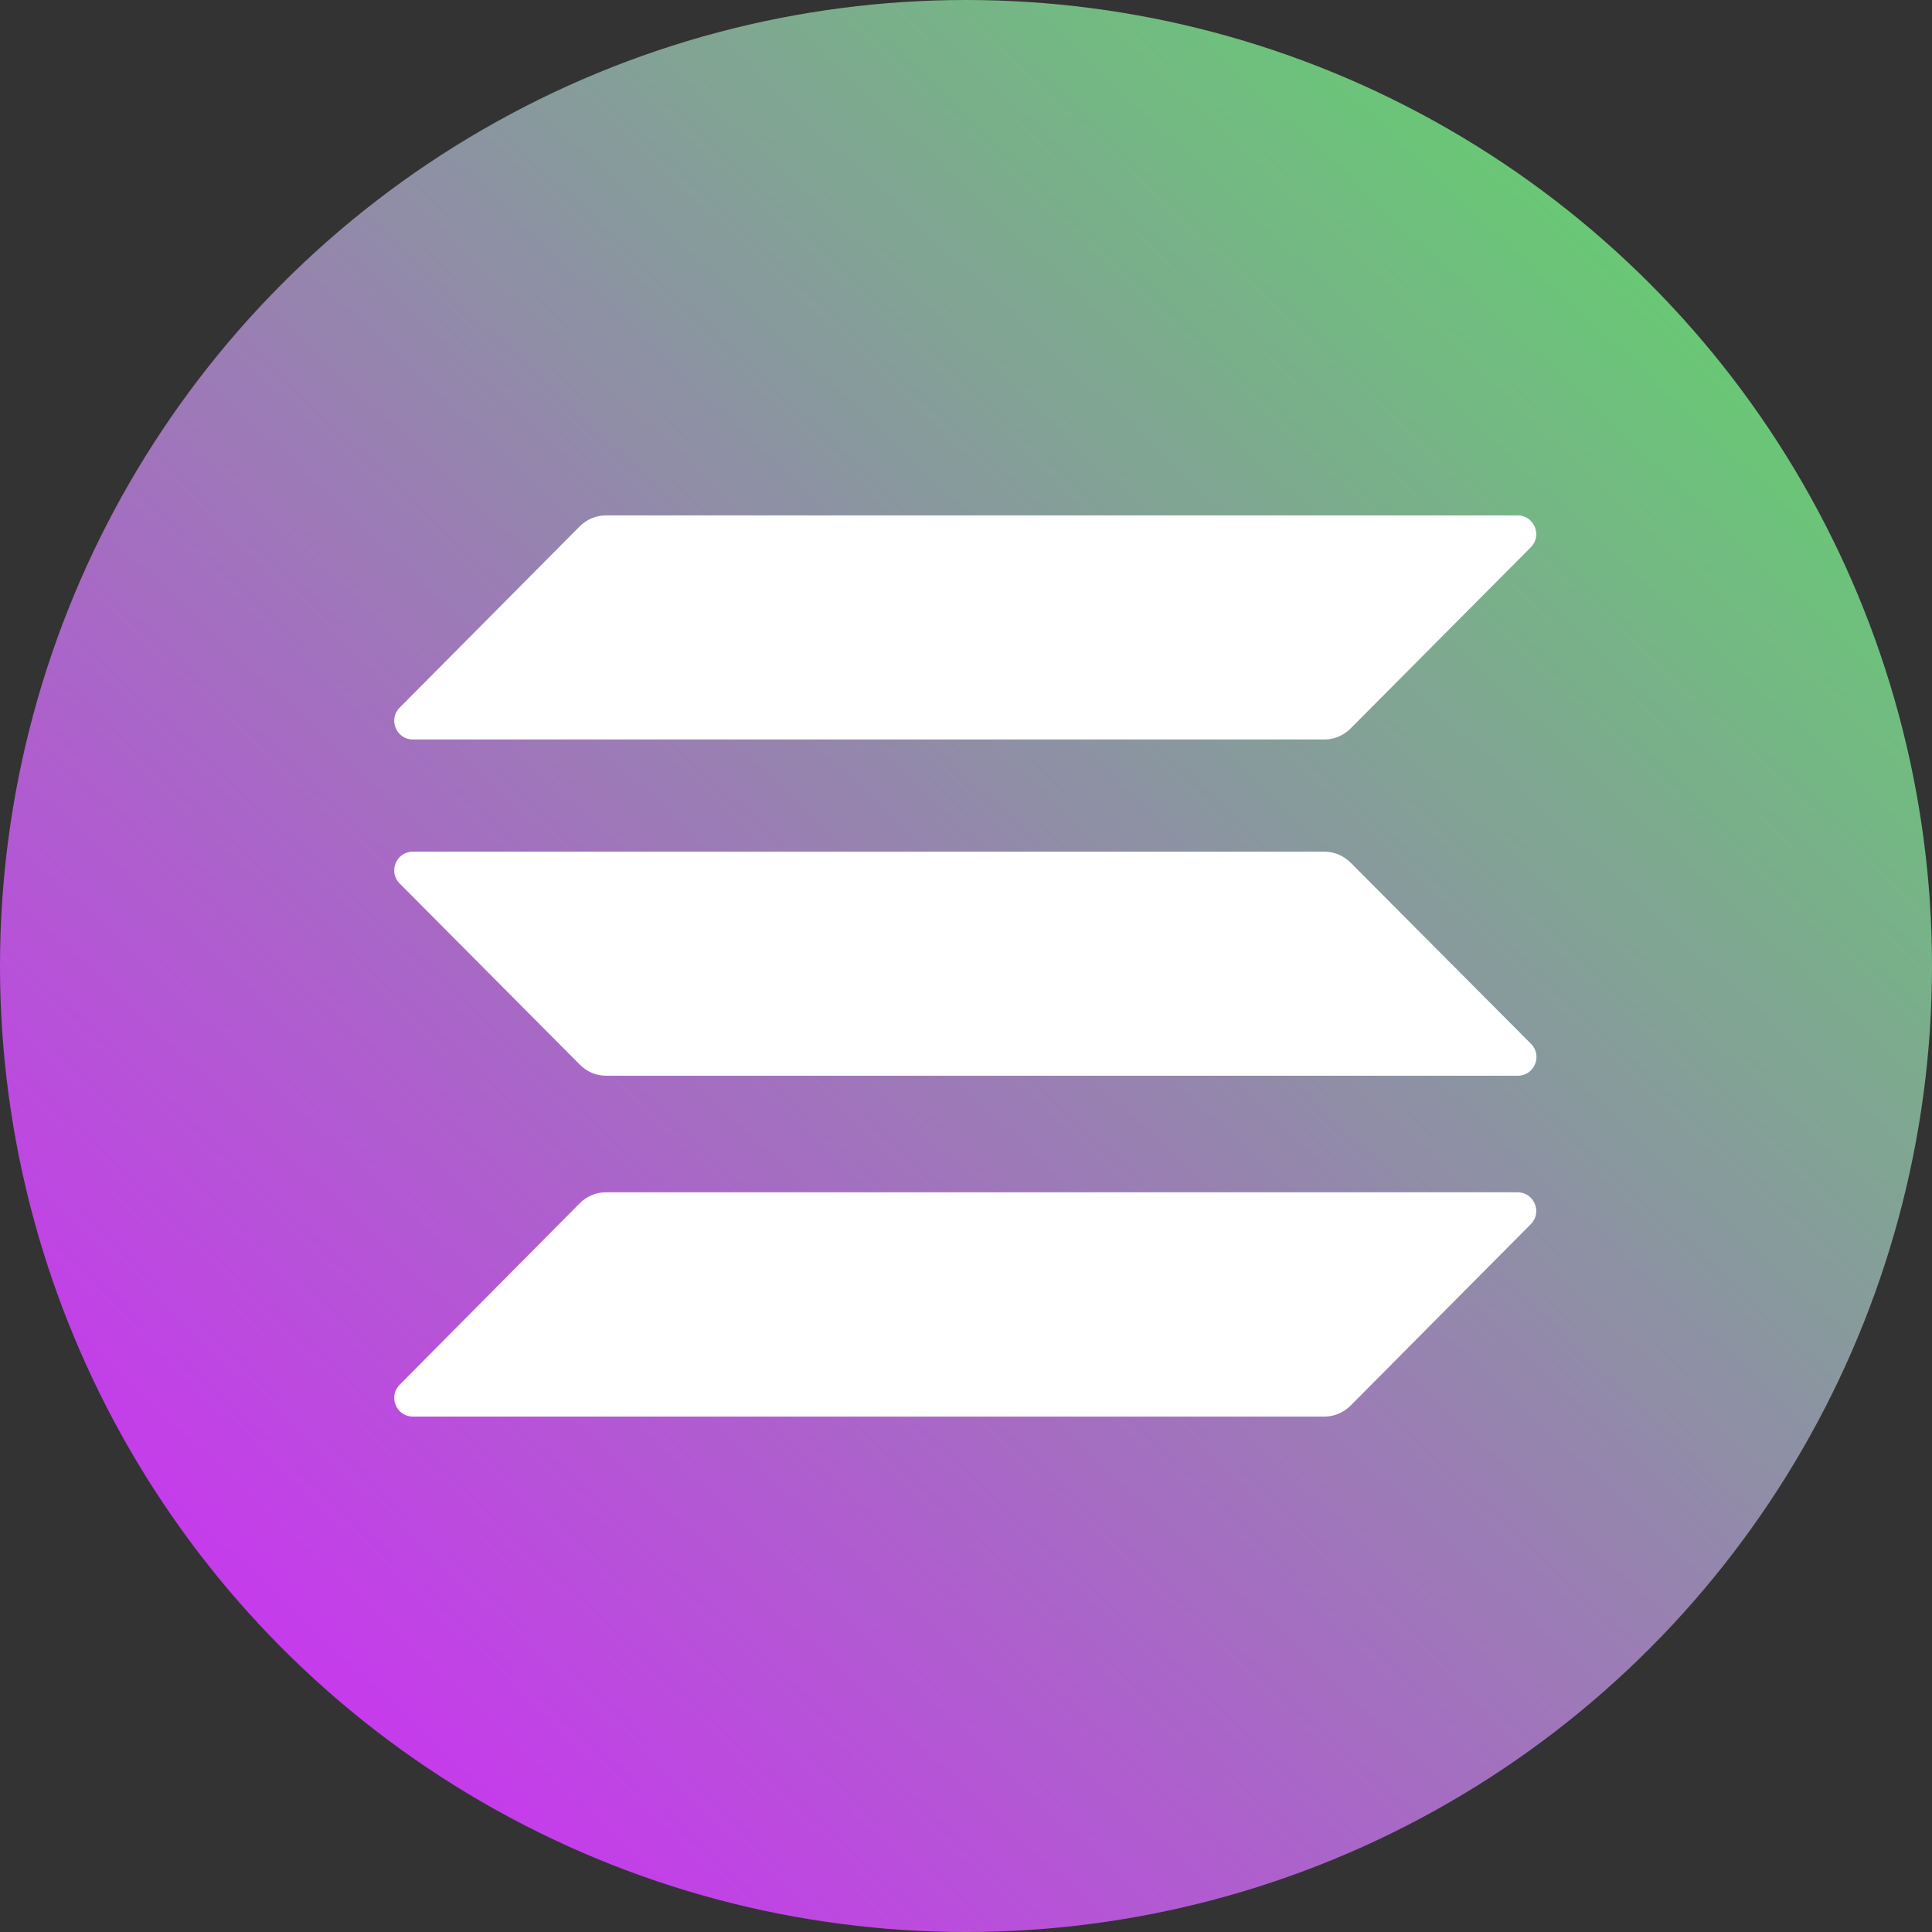 <svg width="90" height="90" viewBox="0 0 90 90" fill="none" xmlns="http://www.w3.org/2000/svg">
<rect x="0" y="0" width="90" height="90" fill="#333333" stroke="none"/>
<circle cx="45" cy="45" r="45" fill="url(#paint0_linear_378_198)"/>
<path d="M27.003 56.055C27.33 55.726 27.768 55.542 28.227 55.542H70.696C71.471 55.542 71.858 56.486 71.307 57.03L62.916 65.478C62.589 65.806 62.151 65.991 61.692 65.991H19.234C18.459 65.991 18.071 65.046 18.622 64.502L27.003 56.055Z" fill="white"/>
<path d="M27.003 24.523C27.33 24.194 27.768 24.009 28.227 24.009H70.696C71.471 24.009 71.858 24.954 71.307 25.498L62.916 33.935C62.589 34.264 62.151 34.448 61.692 34.448H19.234C18.459 34.448 18.071 33.504 18.622 32.96L27.003 24.523Z" fill="white"/>
<path d="M62.916 40.186C62.589 39.858 62.151 39.673 61.692 39.673H19.234C18.459 39.673 18.071 40.617 18.622 41.161L27.014 49.598C27.34 49.927 27.778 50.112 28.237 50.112H70.706C71.481 50.112 71.868 49.167 71.318 48.623L62.916 40.186Z" fill="white"/>
<defs>
<linearGradient id="paint0_linear_378_198" x1="11.5" y1="90" x2="84" y2="12.5" gradientUnits="userSpaceOnUse">
<stop stop-color="#D12AFA"/>
<stop offset="1" stop-color="#64D06F"/>
</linearGradient>
</defs>
</svg>
